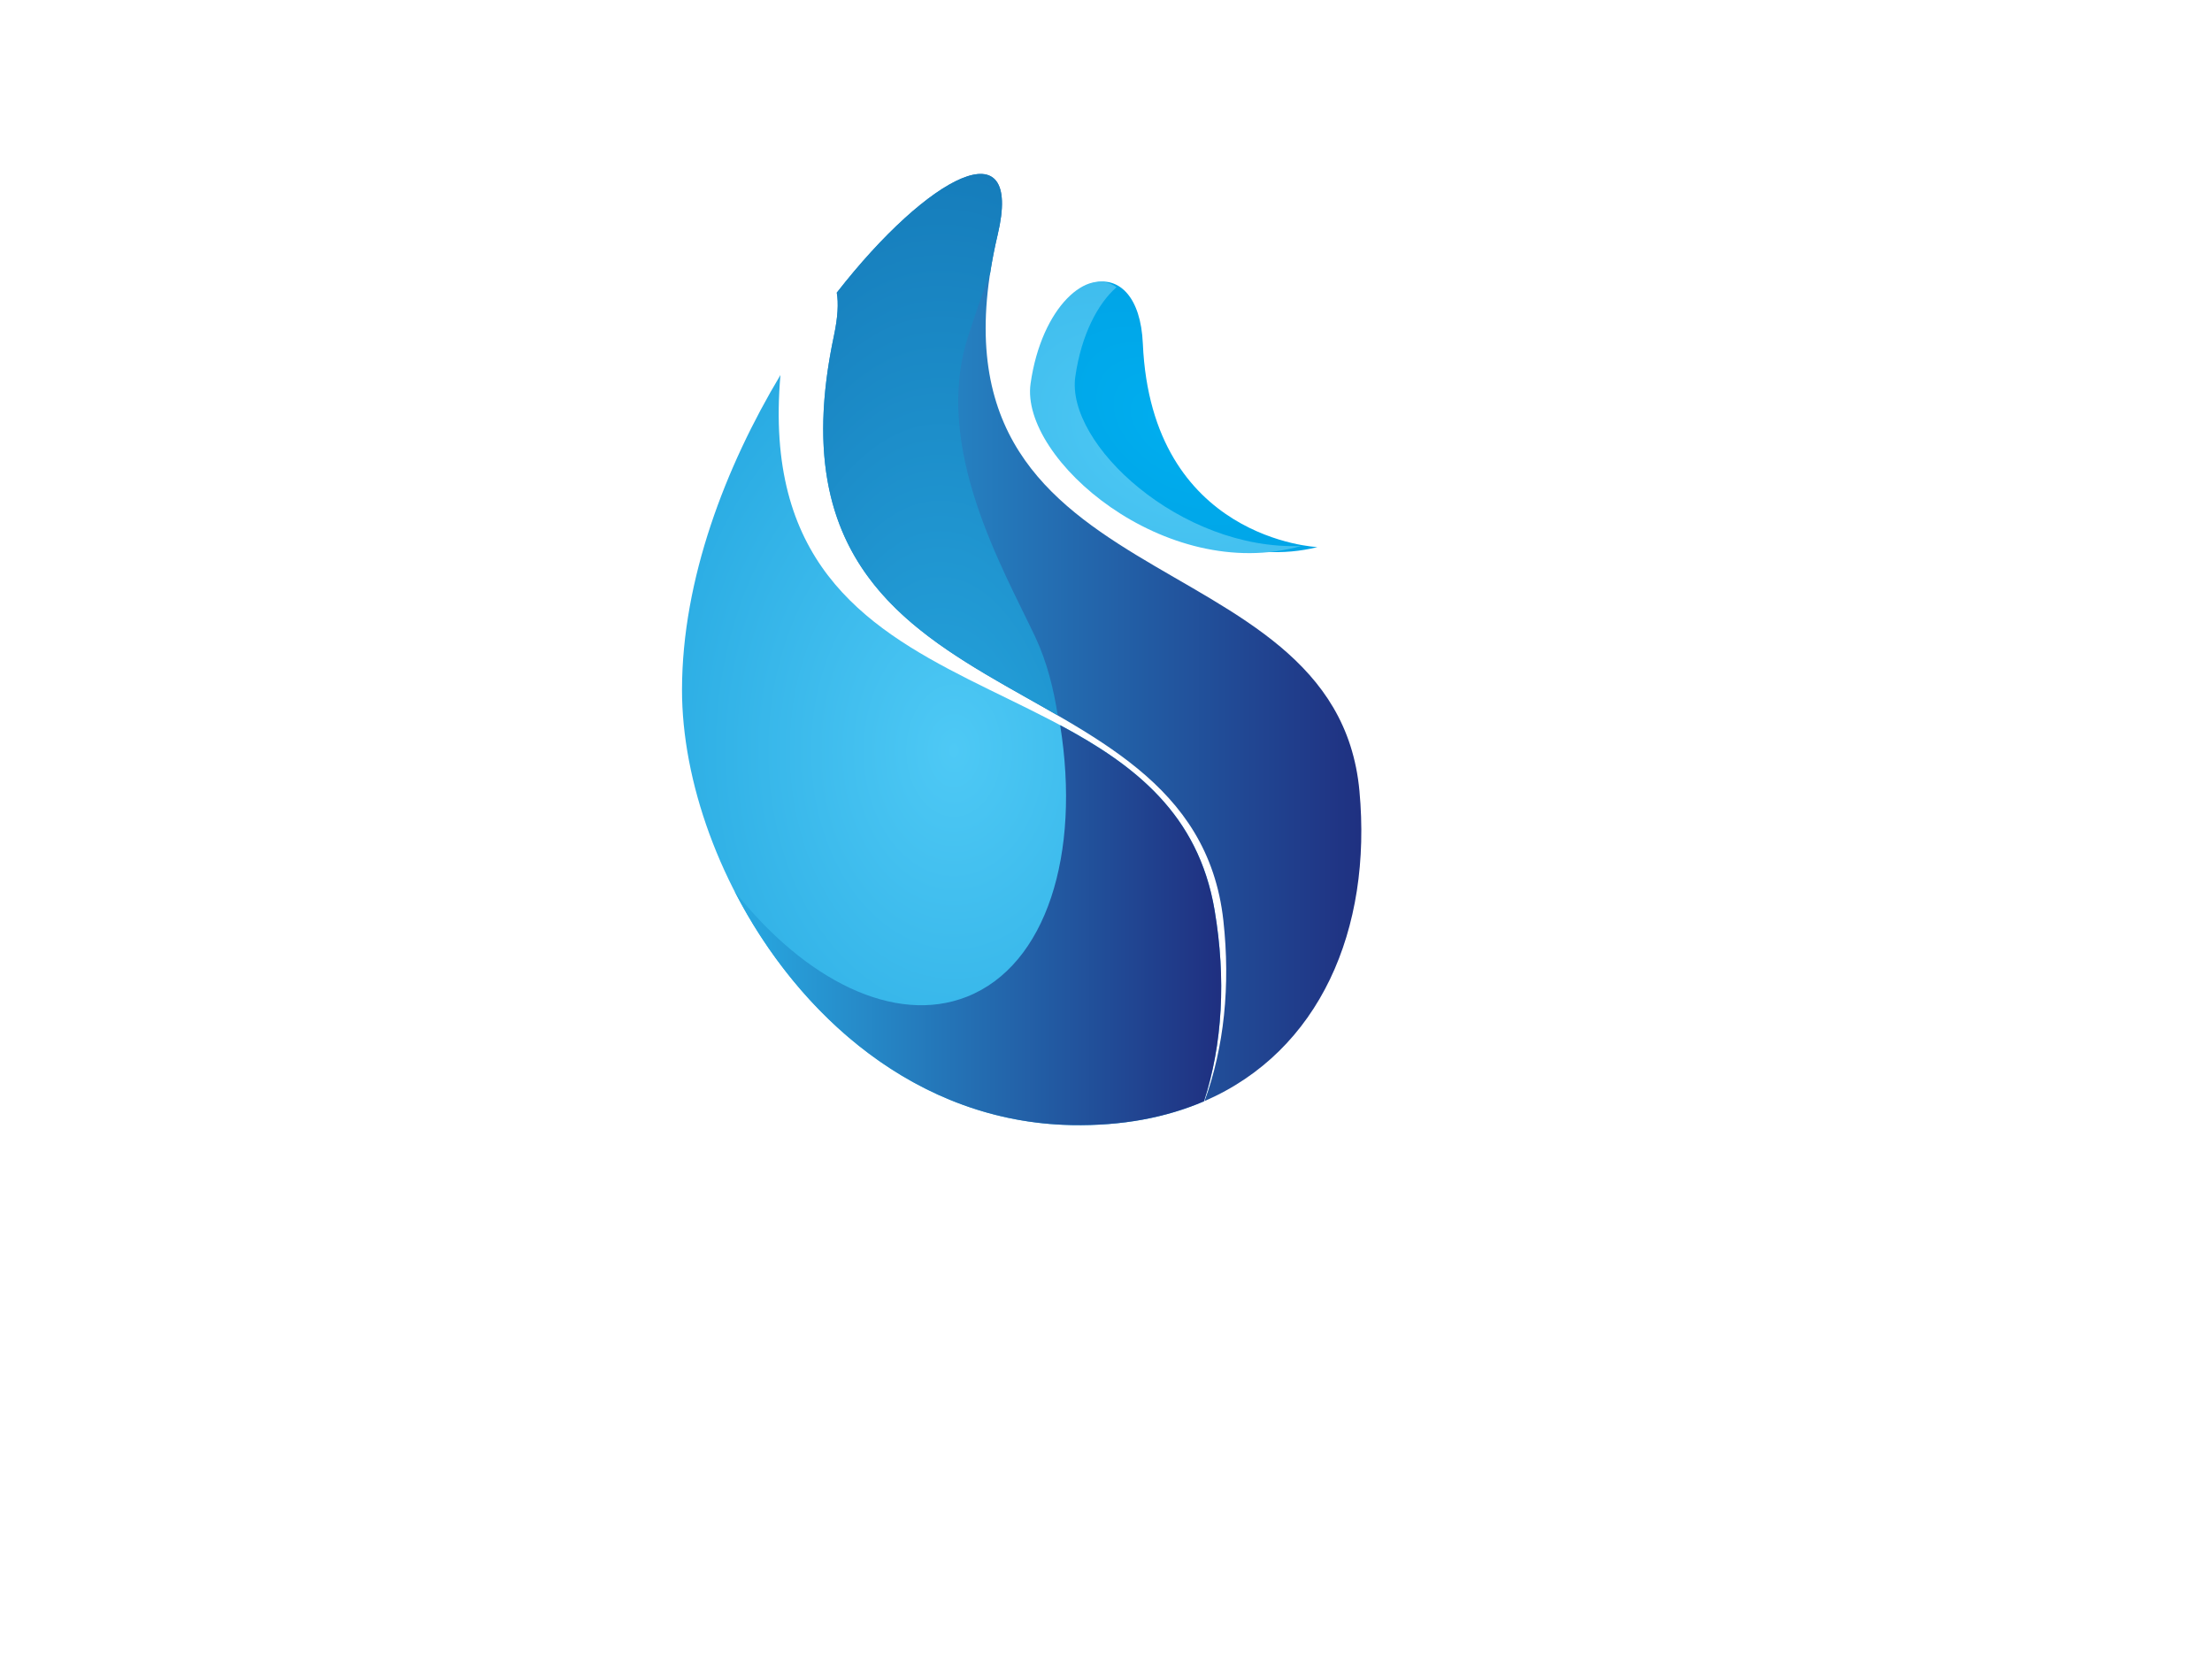 <svg version="1.1" width="640" height="480" viewBox="0 0 640 480" xmlns="http://www.w3.org/2000/svg" xmlns:xlink="http://www.w3.org/1999/xlink"><defs xmlns="http://www.w3.org/2000/svg"><style xmlns="http://www.w3.org/1999/xhtml" type="text/css">@import url(https://fonts.googleapis.com/css?family=Bevan:regular);</style></defs><g xmlns="http://www.w3.org/2000/svg" id="obj_1"><g id="obj_64" transform="matrix(1,0,0,1,197.326,108.505)" opacity="1" display="inline"><path d="M 154.101 154.872 C 140.898 76.629 19.189 106.493 28.482 0 C 12.615 26.504 0.04 59.056 0 91.019 C -0.07 143.787 44.062 215.699 112.707 217.016 C 127.386 217.3 140.163 214.813 151.033 210.132 C 156.389 193.6 157.442 174.648 154.101 154.872 Z " fill-opacity="1" fill="url(#obj_64_grad_pat_fill)" stroke="none" stroke-width="1" stroke-linecap="square" stroke-linejoin="miter"/><defs><radialGradient cx="0.5" cy="0.5" r="0.606" id="obj_64_grad_pat_fill"><stop offset="0" stop-color="#4EC9F5"/><stop offset="1" stop-color="#28AAE2"/></radialGradient></defs></g><g id="obj_66" transform="matrix(1,0,0,1,238.179,50.323)" opacity="1" display="inline"><path d="M 155.149 178.508 C 148.195 103.308 24.949 125.455 50.479 17.57 C 57.934 -13.938 30.595 0.152 3.922 34.358 C 4.451 37.341 4.245 41.436 3.099 46.832 C -21.386 162.167 106.977 136.134 115.781 216.033 C 117.858 234.888 115.993 252.761 110.332 268.25 C 143.637 253.815 158.864 218.631 155.149 178.508 Z " fill-opacity="1" fill="url(#obj_66_grad_pat_fill)" stroke="none" stroke-width="1" stroke-linecap="square" stroke-linejoin="miter"/><defs><linearGradient spreadMethod="pad" id="obj_66_grad_pat_fill"><stop offset="0" stop-color="#28AAE2"/><stop offset="1" stop-color="#1F2E7F"/></linearGradient></defs></g><g id="obj_67" transform="matrix(-0.602,0.799,-0.799,-0.602,396.677,137.725)" opacity="1" display="inline"><path d="M 25.739 0 C 25.739 0 52.987 39.567 9.145 75.733 C -11.819 93.022 6.533 108.788 31.248 96.515 C 49.632 87.396 57.523 25.666 25.739 0 Z " fill-opacity="1" fill="url(#obj_67_grad_pat_fill)" stroke="none" stroke-width="1" stroke-linecap="square" stroke-linejoin="miter"/><defs><radialGradient cx="0.5" cy="0.5" r="1.639" id="obj_67_grad_pat_fill"><stop offset="0" stop-color="#00AEEF"/><stop offset="1" stop-color="#008ED4"/></radialGradient></defs></g><g id="obj_68" transform="matrix(-0.515,0.857,-0.857,-0.515,395.376,126.517)" opacity="1" display="inline"><path d="M 36.709 0 C 55.861 29.351 46.432 73.647 28.372 81.264 C 17.008 86.059 6.799 86.56 0.042 84.375 C -0.951 94.559 15.976 100.096 36.752 91.332 C 57.03 82.776 66.453 27.951 36.709 0 Z " fill-opacity="1" fill="url(#obj_68_grad_pat_fill)" stroke="none" stroke-width="1" stroke-linecap="square" stroke-linejoin="miter"/><defs><radialGradient cx="0.5" cy="0.5" r="1.559" id="obj_68_grad_pat_fill"><stop offset="0" stop-color="#4EC9F5"/><stop offset="1" stop-color="#28AAE2"/></radialGradient></defs></g><g id="obj_69" transform="matrix(1,0,0,1,212.503,209.815)" opacity="1" display="inline"><path d="M 138.924 53.561 C 134.215 25.648 115.693 11.492 94.233 0 C 100.223 37.291 90.251 69.494 67.231 78.573 C 46.37 86.803 20.38 73.818 0 47.991 C 18.462 83.989 52.781 114.85 97.528 115.705 C 112.207 115.99 124.983 113.503 135.854 108.822 C 141.212 92.29 142.264 73.337 138.924 53.561 Z " fill-opacity="1" fill="url(#obj_69_grad_pat_fill)" stroke="none" stroke-width="1" stroke-linecap="square" stroke-linejoin="miter"/><defs><linearGradient spreadMethod="pad" id="obj_69_grad_pat_fill"><stop offset="0" stop-color="#28AAE2"/><stop offset="1" stop-color="#1F2E7F"/></linearGradient></defs></g><g id="obj_70" transform="matrix(1,0,0,1,238.181,50.323)" opacity="1" display="inline"><path d="M 61.384 134.036 C 51.877 113.9 31.742 79.223 41.81 47.343 C 43.891 40.751 46.114 34.517 48.313 28.672 C 48.859 25.123 49.562 21.441 50.478 17.57 C 57.933 -13.938 30.594 0.152 3.922 34.358 C 4.451 37.341 4.244 41.436 3.099 46.832 C -11.94 117.675 30.685 135.186 67.852 156.666 C 66.72 149.238 64.754 141.181 61.384 134.036 Z " fill-opacity="1" fill="url(#obj_70_grad_pat_fill)" stroke="none" stroke-width="1" stroke-linecap="square" stroke-linejoin="miter"/><defs><radialGradient cx="0.575" cy="1.245" r="2.568" id="obj_70_grad_pat_fill"><stop offset="0" stop-color="#28AAE2"/><stop offset="1" stop-color="#00478D"/></radialGradient></defs></g></g></svg>